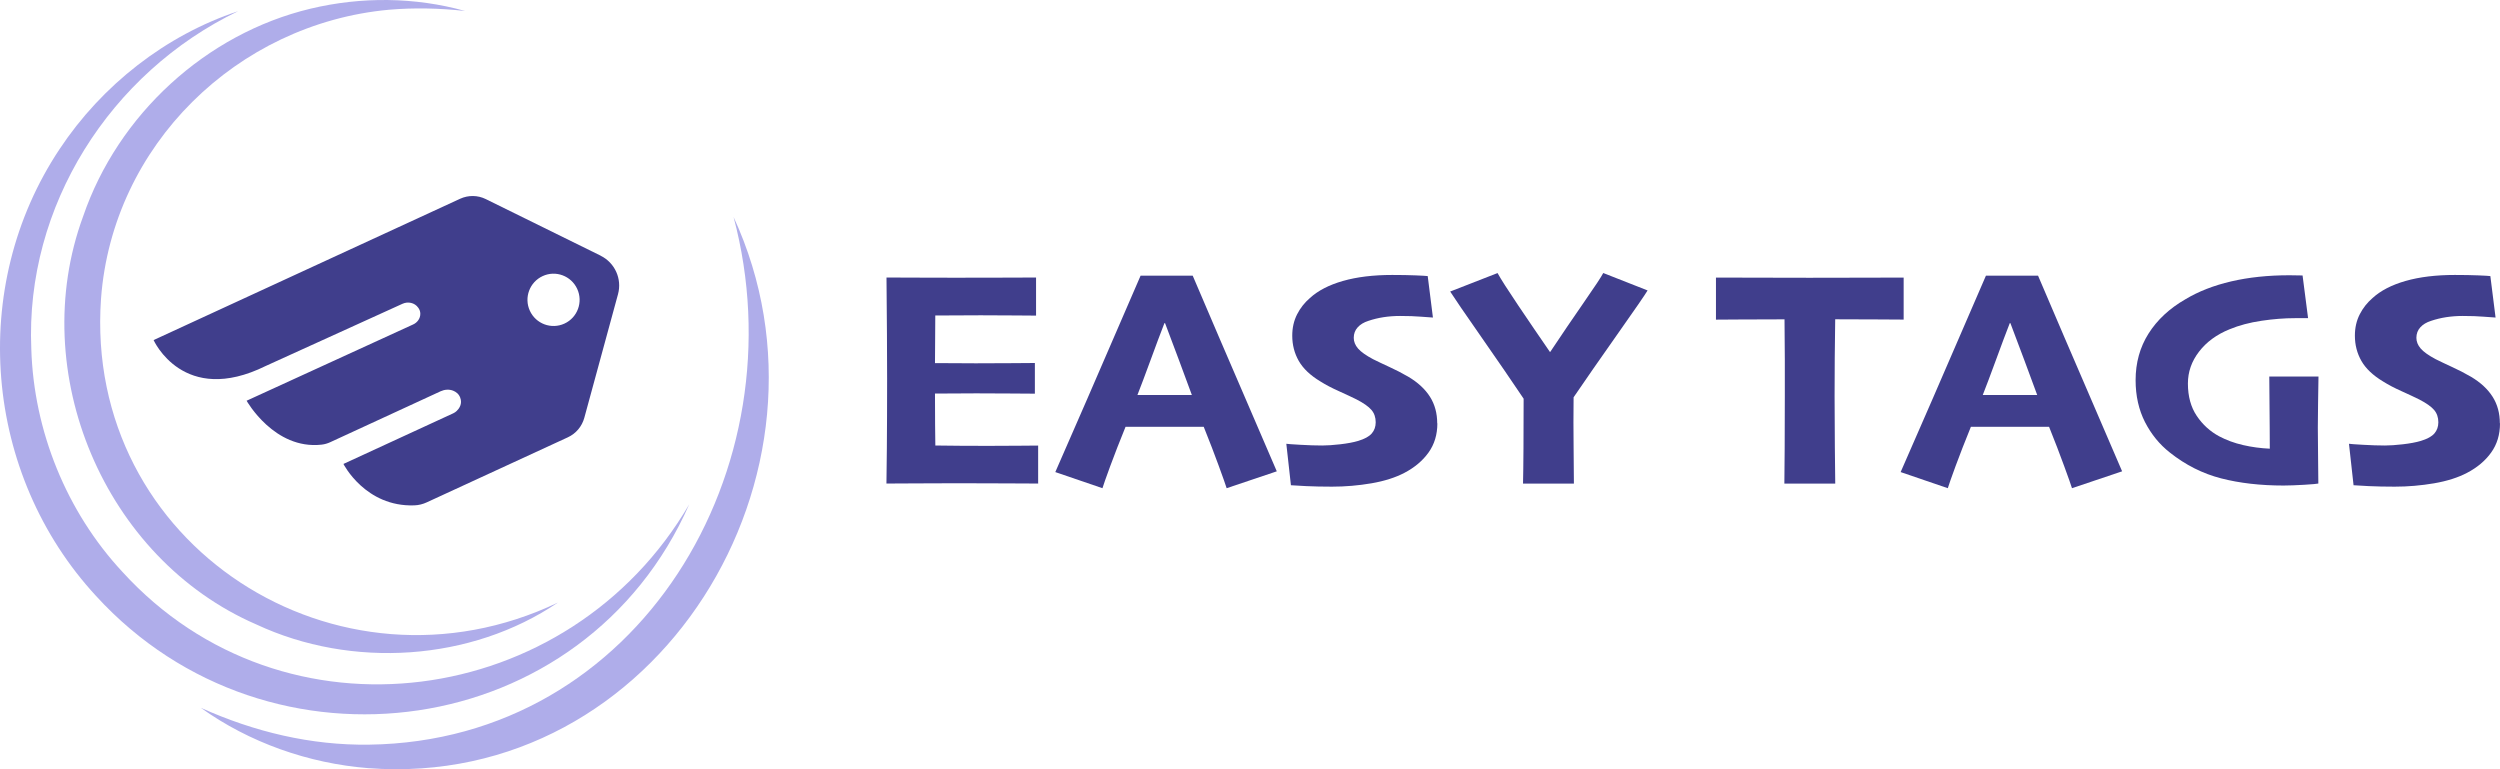 <svg width="182" height="56" viewBox="0 0 182 56" fill="none" xmlns="http://www.w3.org/2000/svg">
<path d="M75.562 35.202C75.295 35.202 74.552 35.198 73.336 35.191C72.121 35.184 70.914 35.18 69.713 35.18C68.677 35.18 67.666 35.184 66.681 35.191C65.696 35.198 64.979 35.202 64.533 35.202C64.541 34.807 64.552 33.943 64.563 32.616C64.574 31.286 64.582 29.605 64.582 27.57C64.582 26.709 64.578 25.614 64.57 24.28C64.563 22.946 64.552 21.589 64.537 20.203C65.042 20.203 65.767 20.203 66.703 20.211C67.64 20.214 68.58 20.218 69.528 20.218C70.817 20.218 72.08 20.218 73.322 20.211C74.559 20.207 75.261 20.203 75.425 20.203V22.976C75.299 22.976 74.808 22.972 73.961 22.965C73.11 22.957 72.255 22.953 71.4 22.953C70.902 22.953 70.319 22.953 69.654 22.961C68.989 22.965 68.469 22.968 68.089 22.968C68.089 23.531 68.086 24.123 68.078 24.746C68.071 25.368 68.067 25.931 68.067 26.434C68.454 26.434 68.948 26.434 69.55 26.441C70.152 26.445 70.646 26.449 71.032 26.449C71.995 26.449 72.894 26.445 73.734 26.438C74.574 26.43 75.109 26.426 75.339 26.426V28.659C75.191 28.659 74.611 28.655 73.604 28.647C72.597 28.64 71.753 28.636 71.077 28.636C70.698 28.636 70.2 28.636 69.583 28.644C68.966 28.647 68.461 28.651 68.067 28.651C68.067 29.527 68.067 30.276 68.075 30.902C68.078 31.528 68.086 32.038 68.093 32.433C68.539 32.441 69.137 32.448 69.884 32.452C70.631 32.456 71.304 32.459 71.909 32.459C72.76 32.459 73.533 32.456 74.225 32.448C74.919 32.441 75.369 32.437 75.577 32.437V35.221L75.562 35.202Z" fill="#403E8C"/>
<path d="M92.95 34.312L89.3 35.541C89.222 35.295 89.033 34.751 88.725 33.913C88.42 33.074 88.056 32.128 87.632 31.073H81.939C81.504 32.143 81.133 33.097 80.824 33.935C80.516 34.774 80.33 35.306 80.259 35.541L76.826 34.367C77.026 33.92 77.803 32.139 79.159 29.024C80.512 25.908 81.805 22.924 83.035 20.069H86.829C88.111 23.076 89.427 26.143 90.779 29.27C92.128 32.4 92.853 34.077 92.95 34.312ZM86.762 28.741C86.48 27.977 86.168 27.138 85.83 26.221C85.492 25.305 85.153 24.407 84.815 23.523H84.771C84.488 24.25 84.15 25.148 83.76 26.218C83.37 27.287 83.05 28.129 82.809 28.744V28.755H86.766V28.744L86.762 28.741Z" fill="#403E8C"/>
<path d="M104.64 30.816C104.64 31.64 104.425 32.348 103.997 32.944C103.57 33.54 102.987 34.032 102.247 34.42C101.597 34.762 100.798 35.02 99.847 35.184C98.895 35.347 97.936 35.429 96.967 35.429C96.264 35.429 95.636 35.415 95.083 35.389C94.525 35.362 94.161 35.34 93.979 35.325L93.644 32.307C93.734 32.322 94.076 32.348 94.666 32.381C95.257 32.415 95.792 32.433 96.261 32.433C96.61 32.433 97.048 32.404 97.569 32.344C98.089 32.284 98.527 32.202 98.877 32.098C99.345 31.956 99.676 31.774 99.865 31.554C100.055 31.334 100.151 31.062 100.151 30.742C100.151 30.384 100.047 30.082 99.839 29.84C99.631 29.598 99.271 29.344 98.765 29.083C98.453 28.927 98.029 28.729 97.494 28.487C96.959 28.249 96.506 28.01 96.123 27.768C95.391 27.328 94.867 26.829 94.551 26.277C94.235 25.722 94.076 25.111 94.076 24.436C94.076 23.859 94.195 23.341 94.429 22.883C94.663 22.424 94.975 22.029 95.361 21.698C95.952 21.157 96.751 20.744 97.766 20.453C98.78 20.162 99.977 20.017 101.355 20.017C102.013 20.017 102.578 20.028 103.05 20.047C103.522 20.065 103.819 20.084 103.938 20.099L104.317 23.117C104.131 23.11 103.838 23.087 103.433 23.054C103.027 23.02 102.526 23.002 101.924 23.002C101.508 23.002 101.106 23.032 100.72 23.091C100.337 23.151 99.969 23.24 99.616 23.36C99.289 23.464 99.029 23.62 98.84 23.829C98.65 24.038 98.553 24.291 98.553 24.593C98.553 24.869 98.657 25.13 98.865 25.372C99.074 25.614 99.442 25.875 99.962 26.151C100.304 26.322 100.705 26.512 101.166 26.724C101.623 26.933 102.072 27.164 102.515 27.421C103.224 27.839 103.752 28.331 104.105 28.89C104.458 29.448 104.629 30.093 104.629 30.82L104.64 30.816Z" fill="#403E8C"/>
<path d="M119.943 21.146C119.772 21.437 119.04 22.502 117.743 24.34C116.45 26.177 115.387 27.704 114.558 28.923C114.543 30.157 114.543 31.353 114.558 32.512C114.573 33.671 114.58 34.569 114.58 35.206H110.876C110.89 34.643 110.902 33.782 110.909 32.62C110.916 31.457 110.92 30.257 110.92 29.024C110.077 27.768 109.047 26.266 107.828 24.518C106.61 22.771 105.859 21.675 105.573 21.224L109.021 19.879C109.259 20.311 109.761 21.098 110.526 22.234C111.292 23.371 112.061 24.5 112.834 25.621H112.856C113.692 24.366 114.51 23.158 115.313 22.003C116.115 20.848 116.583 20.14 116.717 19.875L119.939 21.142L119.943 21.146Z" fill="#403E8C"/>
<path d="M138.582 23.266C138.27 23.266 137.672 23.263 136.791 23.255C135.91 23.248 134.848 23.244 133.603 23.244C133.588 24.418 133.577 25.361 133.569 26.072C133.562 26.784 133.558 27.704 133.558 28.834C133.558 30.112 133.566 31.349 133.577 32.541C133.588 33.734 133.599 34.621 133.606 35.206H129.902C129.909 34.643 129.916 33.79 129.924 32.642C129.931 31.494 129.935 30.22 129.935 28.822V26.188C129.935 25.461 129.928 24.481 129.913 23.248C128.69 23.248 127.598 23.251 126.635 23.259C125.673 23.266 125.104 23.27 124.922 23.27V20.207C125.506 20.207 126.453 20.207 127.776 20.214C129.095 20.218 130.411 20.222 131.726 20.222C133.239 20.222 134.688 20.222 136.074 20.214C137.456 20.211 138.296 20.207 138.586 20.207V23.27L138.582 23.266Z" fill="#403E8C"/>
<path d="M154.49 34.312L150.841 35.541C150.763 35.295 150.574 34.751 150.265 33.913C149.961 33.074 149.596 32.128 149.173 31.073H143.48C143.045 32.143 142.674 33.097 142.365 33.935C142.057 34.774 141.871 35.306 141.8 35.541L138.367 34.367C138.567 33.92 139.344 32.139 140.7 29.024C142.053 25.908 143.346 22.924 144.576 20.069H148.37C149.652 23.076 150.968 26.143 152.32 29.27C153.669 32.4 154.394 34.077 154.49 34.312ZM148.303 28.741C148.021 27.977 147.709 27.138 147.371 26.221C147.032 25.305 146.694 24.407 146.356 23.523H146.312C146.029 24.25 145.691 25.148 145.301 26.218C144.911 27.287 144.591 28.129 144.349 28.744V28.755H148.307V28.744L148.303 28.741Z" fill="#403E8C"/>
<path d="M168.786 27.403C168.779 27.969 168.767 28.603 168.756 29.303C168.745 30.004 168.738 30.607 168.738 31.122C168.738 31.822 168.745 32.53 168.756 33.246C168.767 33.958 168.775 34.61 168.775 35.202C168.678 35.224 168.336 35.258 167.746 35.292C167.155 35.325 166.657 35.347 166.248 35.347C164.561 35.347 163.045 35.172 161.7 34.826C160.354 34.479 159.11 33.853 157.969 32.948C157.214 32.355 156.612 31.617 156.155 30.727C155.702 29.836 155.472 28.819 155.472 27.675C155.472 26.412 155.784 25.282 156.412 24.287C157.04 23.292 157.932 22.458 159.098 21.787C160.039 21.221 161.146 20.785 162.428 20.486C163.706 20.188 165.118 20.039 166.664 20.039C166.857 20.039 167.032 20.039 167.184 20.047C167.337 20.05 167.485 20.054 167.627 20.054L168.028 23.162H167.077C166.307 23.162 165.497 23.225 164.639 23.352C163.781 23.479 163.004 23.684 162.313 23.971C161.373 24.351 160.633 24.895 160.091 25.599C159.548 26.303 159.28 27.075 159.28 27.921C159.28 28.856 159.496 29.642 159.923 30.276C160.351 30.913 160.897 31.409 161.562 31.766C162.082 32.042 162.662 32.255 163.29 32.4C163.918 32.545 164.572 32.635 165.241 32.664C165.241 32.523 165.241 32.016 165.234 31.151C165.23 30.283 165.219 29.039 165.204 27.414H168.782L168.786 27.403Z" fill="#403E8C"/>
<path d="M182 30.816C182 31.64 181.785 32.348 181.357 32.944C180.93 33.54 180.347 34.032 179.607 34.42C178.957 34.762 178.158 35.02 177.207 35.184C176.255 35.347 175.297 35.429 174.327 35.429C173.624 35.429 172.996 35.415 172.443 35.389C171.885 35.362 171.521 35.34 171.339 35.325L171.005 32.307C171.094 32.322 171.436 32.348 172.026 32.381C172.617 32.415 173.152 32.433 173.621 32.433C173.97 32.433 174.408 32.404 174.929 32.344C175.449 32.284 175.887 32.202 176.237 32.098C176.705 31.956 177.036 31.774 177.225 31.554C177.415 31.334 177.511 31.062 177.511 30.742C177.511 30.384 177.407 30.082 177.199 29.84C176.991 29.598 176.631 29.344 176.125 29.083C175.813 28.927 175.389 28.729 174.854 28.487C174.319 28.249 173.866 28.01 173.483 27.768C172.751 27.328 172.227 26.829 171.911 26.277C171.595 25.722 171.436 25.111 171.436 24.436C171.436 23.859 171.554 23.341 171.789 22.883C172.023 22.424 172.335 22.029 172.721 21.698C173.312 21.157 174.111 20.744 175.126 20.453C176.14 20.162 177.337 20.017 178.715 20.017C179.373 20.017 179.938 20.028 180.41 20.047C180.882 20.065 181.179 20.084 181.298 20.099L181.677 23.117C181.491 23.11 181.198 23.087 180.792 23.054C180.387 23.02 179.886 23.002 179.284 23.002C178.868 23.002 178.466 23.032 178.08 23.091C177.697 23.151 177.329 23.24 176.976 23.36C176.649 23.464 176.389 23.62 176.2 23.829C176.01 24.038 175.913 24.291 175.913 24.593C175.913 24.869 176.017 25.13 176.226 25.372C176.434 25.614 176.801 25.875 177.322 26.151C177.664 26.322 178.065 26.512 178.526 26.724C178.983 26.933 179.432 27.164 179.875 27.421C180.584 27.839 181.112 28.331 181.465 28.89C181.818 29.448 181.989 30.093 181.989 30.82L182 30.816Z" fill="#403E8C"/>
<path d="M50.175 36.715C42.564 54.013 19.607 57.188 6.991 43.385C-1.181 34.535 -2.351 20.893 4.341 10.85C7.422 6.203 12.059 2.566 17.332 0.815C8.016 5.301 1.829 15.012 2.279 25.402C2.457 31.371 4.843 37.255 8.904 41.623C20.658 54.539 41.464 51.666 50.175 36.715Z" fill="#AFADEA"/>
<path d="M40.617 43.866C34.289 48.148 25.608 48.703 18.663 45.461C7.589 40.661 1.881 27.093 6.051 15.754C8.585 8.342 15.006 2.447 22.605 0.632C26.307 -0.251 30.212 -0.221 33.858 0.8C31.996 0.591 30.138 0.554 28.306 0.71C17.247 1.731 8.184 10.585 7.355 21.738C6.084 39.7 24.59 51.52 40.617 43.866Z" fill="#AFADEA"/>
<path d="M53.404 15.799C62.014 34.434 47.87 57.52 26.808 55.921C22.457 55.578 18.139 54.054 14.62 51.528C18.518 53.283 22.639 54.27 26.871 54.211C46.536 53.939 58.275 34.066 53.404 15.799Z" fill="#AFADEA"/>
<path d="M43.735 18.616L35.366 14.494C34.779 14.204 34.095 14.196 33.501 14.468L11.182 24.757C11.182 24.757 13.341 29.605 19.346 26.642L29.302 22.115C29.703 21.932 30.19 22.037 30.442 22.394C30.465 22.424 30.487 22.458 30.506 22.491C30.573 22.61 30.599 22.733 30.599 22.849C30.599 23.184 30.383 23.483 30.078 23.62L17.953 29.173C17.953 29.173 19.963 32.758 23.412 32.37C23.638 32.344 23.854 32.281 24.058 32.184L32.081 28.483C32.367 28.353 32.694 28.327 32.988 28.442C33.192 28.524 33.397 28.67 33.501 28.942C33.679 29.4 33.426 29.747 33.248 29.918C33.174 29.989 33.092 30.045 33.003 30.086L25.002 33.775C25.002 33.775 26.593 36.924 30.175 36.79C30.487 36.778 30.792 36.7 31.07 36.57L41.338 31.837C41.929 31.565 42.367 31.043 42.538 30.417L44.991 21.418C45.295 20.304 44.764 19.13 43.731 18.619L43.735 18.616ZM41.093 23.557C40.138 23.997 39.012 23.579 38.573 22.622C38.135 21.668 38.554 20.539 39.506 20.099C40.457 19.659 41.583 20.08 42.022 21.034C42.46 21.988 42.044 23.121 41.093 23.557Z" fill="#403E8C"/>
</svg>
